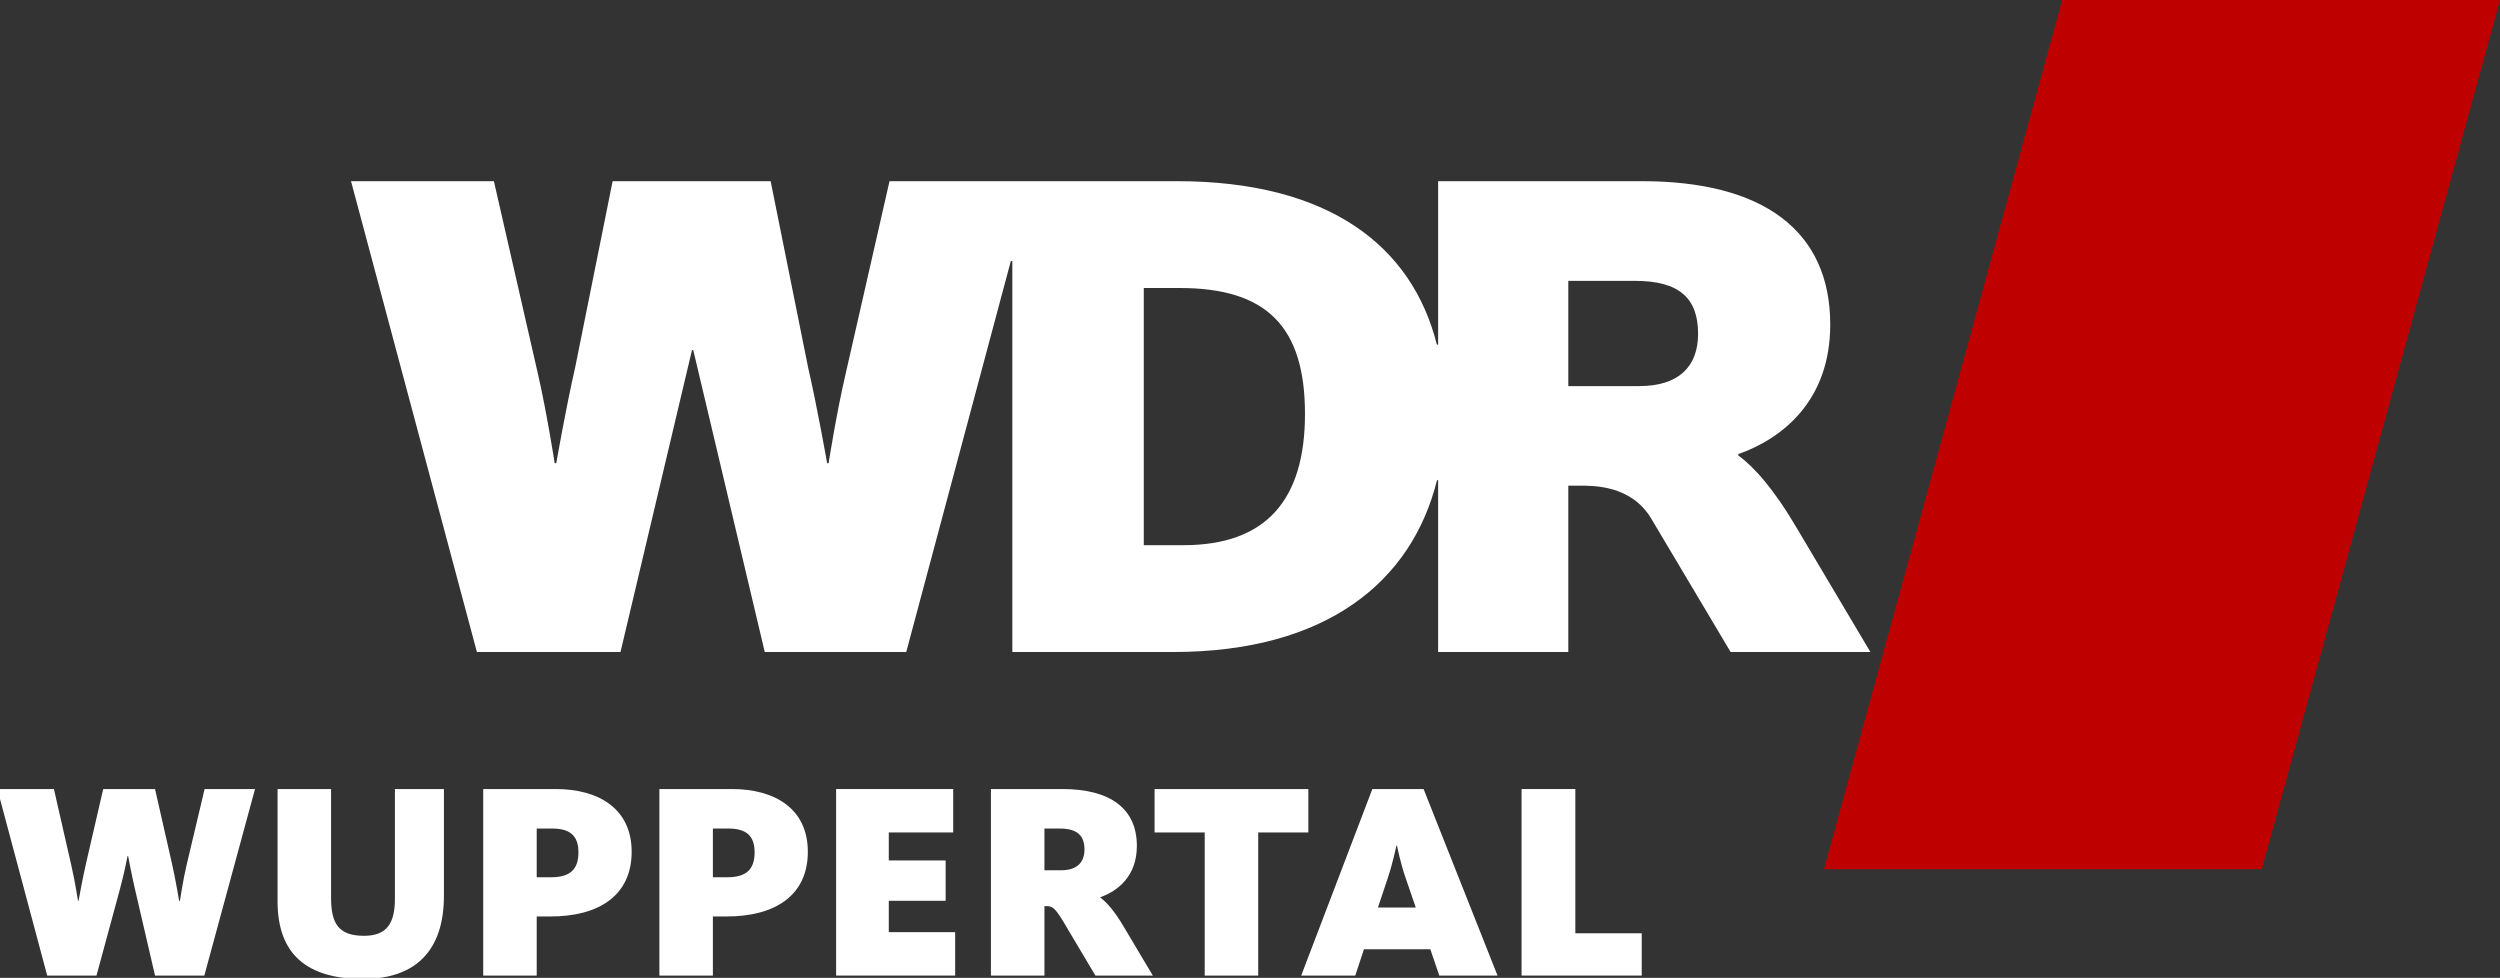 <svg width="207.08" height="81" version="1.1" viewBox="0 0 207.08 81" xml:space="preserve" xmlns="http://www.w3.org/2000/svg"><rect x="0" y="0" width="207.08" height="81" fill="#333333" stroke="none"/><path d="m170.82 0h36.264l-19.736 72h-36.264z" fill="#be0000" stroke-width="5.576"/><g transform="matrix(5.479 0 0 -5.479 -283.6 3030.2)"><g transform="translate(76.544,547.22)"><path d="m0 0h-1.073v1.591h1.01c0.672 0 0.952-0.266 0.952-0.8 0-0.493-0.29-0.791-0.889-0.791m-6.892-2.405h-0.599v3.888h0.545c1.304 0 1.892-0.575 1.892-1.903 0-1.302-0.588-1.985-1.838-1.985m3.851-1.615h1.968v2.515h0.15c0.222 0 0.787 0.013 1.096-0.485l1.208-2.03h2.113l-1.098 1.849c-0.364 0.623-0.664 0.951-0.9 1.124v0.018c0.664 0.235 1.391 0.804 1.391 1.959 0 1.431-1.028 2.168-2.844 2.168h-3.084v-2.471h-0.019c-0.374 1.49-1.63 2.471-3.929 2.471h-4.346l-0.662-2.906c-0.14-0.599-0.259-1.358-0.259-1.358h-0.022s-0.149 0.846-0.287 1.445l-0.567 2.819h-2.389l-0.567-2.819c-0.138-0.599-0.285-1.445-0.285-1.445h-0.024s-0.117 0.759-0.255 1.358l-0.664 2.906h-2.16l1.903-7.118h2.171l1.081 4.565h0.019l1.081-4.565h2.139l1.581 5.91h0.023v-5.91h2.427c2.328 0 3.613 1.068 3.993 2.597h0.017z" fill="#fff"/></g></g><g transform="matrix(.58 0 0 .58 444.97 -97.373)" fill="#fff" stroke-width="1px" aria-label="WUPPERTAL"><path d="m-760.45 307.21h7.04l3.32-12.24c0.6-2.16 1.12-4.84 1.12-4.84h0.08s0.48 2.64 1 4.84l2.84 12.24h7.04l7.24-26.64h-7.2l-2.56 10.8c-0.52 2.16-0.96 5.16-0.96 5.16h-0.12s-0.52-3.12-1.04-5.4l-2.4-10.56h-7.4l-2.44 10.56c-0.52 2.24-1.08 5.4-1.08 5.4h-0.08s-0.44-2.84-0.96-5.08l-2.48-10.88h-8.08z"/><path d="m-715.35 307.69c7.52 0 11.56-4.04 11.56-11.88v-15.24h-7v15.68c0 3.44-1.12 5.28-4.4 5.28-3.6 0-4.72-1.68-4.72-5.44v-15.52h-7.64v16.04c0 7.52 4.16 11.08 12.2 11.08z"/><path d="m-698.18 307.21h7.64v-8.44h1.96c6.92 0 11.6-3 11.6-9.24 0-6.16-4.72-8.96-10.84-8.96h-10.36zm7.64-14.04v-6.96h2.2c2.48 0 3.76 0.96 3.76 3.4 0 2.48-1.24 3.56-3.92 3.56z"/><path d="m-673.02 307.21h7.64v-8.44h1.96c6.92 0 11.6-3 11.6-9.24 0-6.16-4.72-8.96-10.84-8.96h-10.36zm7.64-14.04v-6.96h2.2c2.48 0 3.76 0.96 3.76 3.4 0 2.48-1.24 3.56-3.92 3.56z"/><path d="m-647.78 307.21h17v-6.2h-9.48v-4.48h8.12v-5.76h-8.12v-4h9.2v-6.2h-16.72z"/><path d="m-625.67 307.21h7.64v-9.92h0.28c0.84 0 1.24 0.24 2.48 2.32l4.52 7.6h8.2l-4.12-6.92c-1.36-2.32-2.48-3.56-3.36-4.2v-0.08c2.48-0.88 5.2-3 5.2-7.32 0-5.36-3.84-8.12-10.64-8.12h-10.2zm7.64-15.04v-5.96h2.16c2.52 0 3.56 1 3.56 3 0 1.84-1.08 2.96-3.32 2.96z"/><path d="m-595.14 307.21h7.64v-20.44h7.16v-6.2h-21.96v6.2h7.16z"/><path d="m-570.4 297.49 1.4-4.2c0.76-2.28 1.2-4.48 1.24-4.64h0.08c0.04 0.16 0.44 2.32 1.24 4.64l1.44 4.2zm-10.96 9.72h7.72l1.24-3.76h9.48l1.28 3.76h8.32l-10.56-26.64h-7.32z"/><path d="m-549.89 307.21h17.16v-6.04h-9.48v-20.6h-7.68z"/></g></svg>
